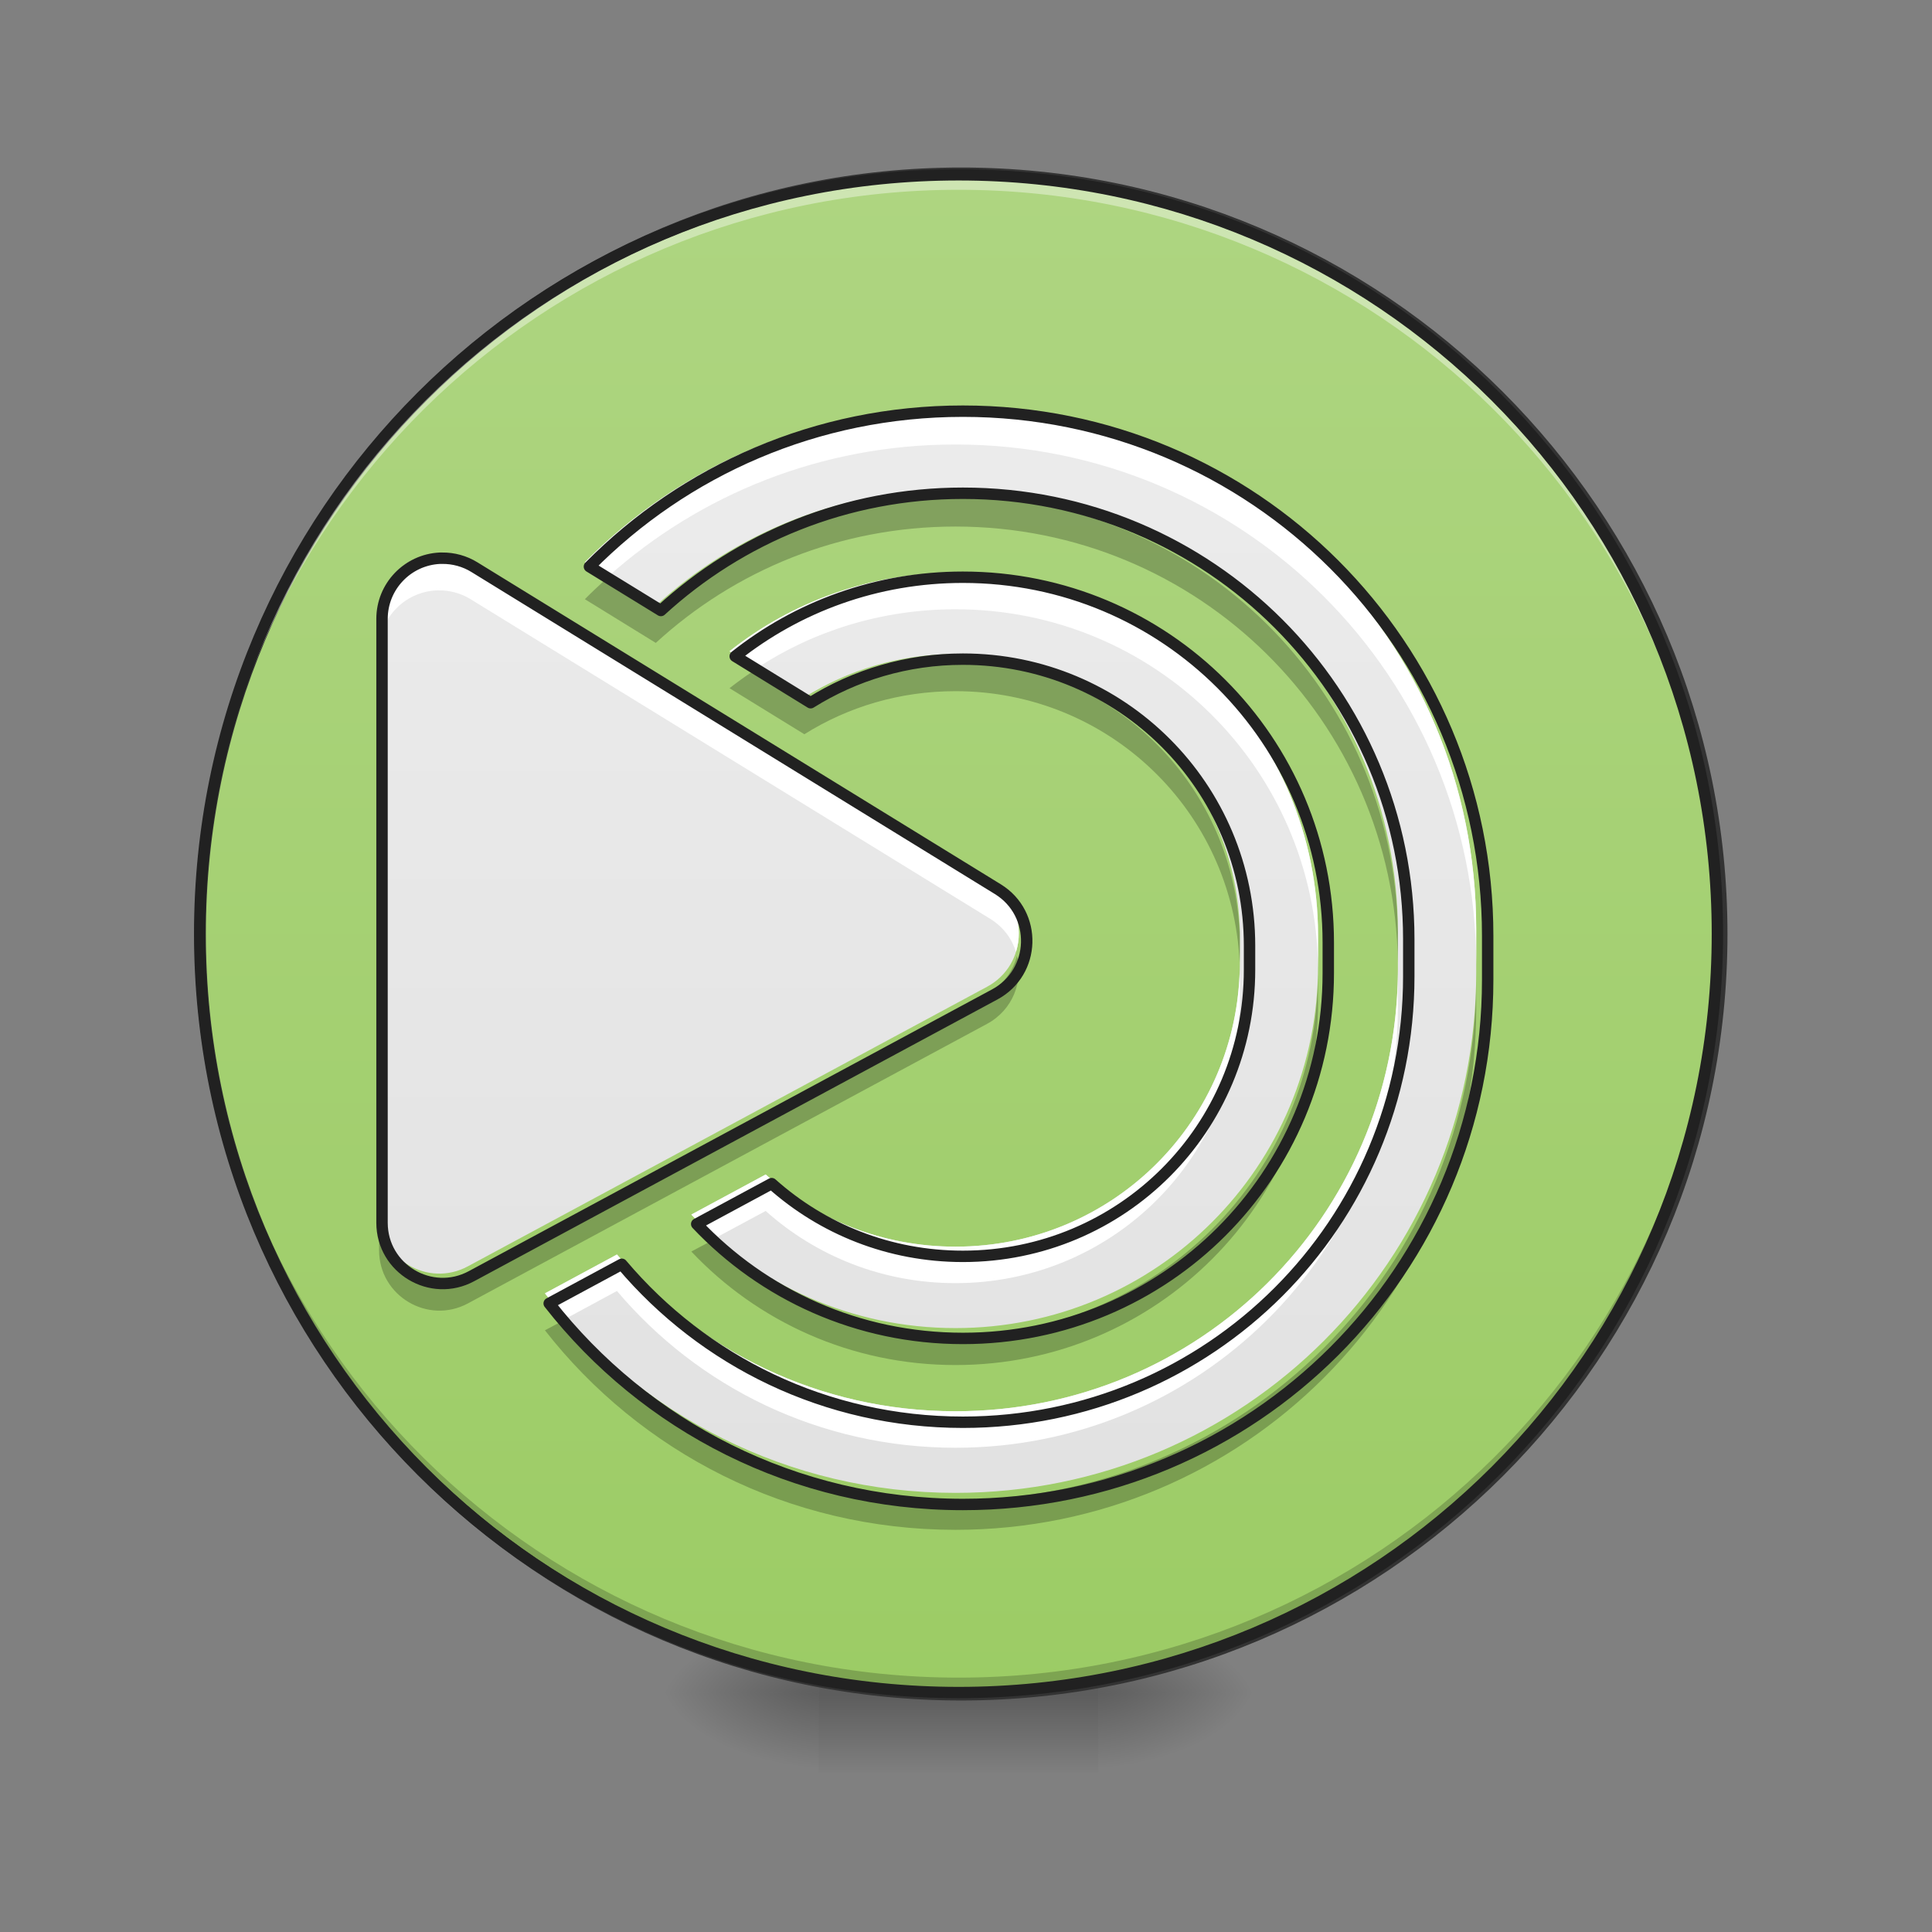 <?xml version="1.0" encoding="UTF-8"?>
<svg xmlns="http://www.w3.org/2000/svg" xmlns:xlink="http://www.w3.org/1999/xlink" width="48px" height="48px" viewBox="0 0 48 48" version="1.1">
<rect x="0" y="0" width="48" height="48" fill="#808080" stroke="none"/>
<defs>
<radialGradient id="radial0" gradientUnits="userSpaceOnUse" cx="450.909" cy="189.579" fx="450.909" fy="189.579" r="21.167" gradientTransform="matrix(0,-0.117,-0.211,-0,66.785,95.393)">
<stop offset="0" style="stop-color:rgb(0%,0%,0%);stop-opacity:0.314;"/>
<stop offset="0.222" style="stop-color:rgb(0%,0%,0%);stop-opacity:0.275;"/>
<stop offset="1" style="stop-color:rgb(0%,0%,0%);stop-opacity:0;"/>
</radialGradient>
<radialGradient id="radial1" gradientUnits="userSpaceOnUse" cx="450.909" cy="189.579" fx="450.909" fy="189.579" r="21.167" gradientTransform="matrix(-0,0.117,0.211,0,-19.155,-11.291)">
<stop offset="0" style="stop-color:rgb(0%,0%,0%);stop-opacity:0.314;"/>
<stop offset="0.222" style="stop-color:rgb(0%,0%,0%);stop-opacity:0.275;"/>
<stop offset="1" style="stop-color:rgb(0%,0%,0%);stop-opacity:0;"/>
</radialGradient>
<radialGradient id="radial2" gradientUnits="userSpaceOnUse" cx="450.909" cy="189.579" fx="450.909" fy="189.579" r="21.167" gradientTransform="matrix(-0,-0.117,0.211,-0,-19.155,95.393)">
<stop offset="0" style="stop-color:rgb(0%,0%,0%);stop-opacity:0.314;"/>
<stop offset="0.222" style="stop-color:rgb(0%,0%,0%);stop-opacity:0.275;"/>
<stop offset="1" style="stop-color:rgb(0%,0%,0%);stop-opacity:0;"/>
</radialGradient>
<radialGradient id="radial3" gradientUnits="userSpaceOnUse" cx="450.909" cy="189.579" fx="450.909" fy="189.579" r="21.167" gradientTransform="matrix(0,0.117,-0.211,0,66.785,-11.291)">
<stop offset="0" style="stop-color:rgb(0%,0%,0%);stop-opacity:0.314;"/>
<stop offset="0.222" style="stop-color:rgb(0%,0%,0%);stop-opacity:0.275;"/>
<stop offset="1" style="stop-color:rgb(0%,0%,0%);stop-opacity:0;"/>
</radialGradient>
<linearGradient id="linear0" gradientUnits="userSpaceOnUse" x1="255.323" y1="233.5" x2="255.323" y2="254.667" gradientTransform="matrix(0.02,0,0,0.094,18.698,20.158)">
<stop offset="0" style="stop-color:rgb(0%,0%,0%);stop-opacity:0.275;"/>
<stop offset="1" style="stop-color:rgb(0%,0%,0%);stop-opacity:0;"/>
</linearGradient>
<linearGradient id="linear1" gradientUnits="userSpaceOnUse" x1="254" y1="-168.667" x2="254" y2="233.5" gradientTransform="matrix(1,0,0,1,0,0)">
<stop offset="0" style="stop-color:rgb(68.235%,83.529%,50.588%);stop-opacity:1;"/>
<stop offset="1" style="stop-color:rgb(61.176%,80%,39.608%);stop-opacity:1;"/>
</linearGradient>
<linearGradient id="linear2" gradientUnits="userSpaceOnUse" x1="264.583" y1="-168.667" x2="264.583" y2="233.5" gradientTransform="matrix(0.094,0,0,0.094,0,20.158)">
<stop offset="0" style="stop-color:rgb(93.333%,93.333%,93.333%);stop-opacity:1;"/>
<stop offset="1" style="stop-color:rgb(87.843%,87.843%,87.843%);stop-opacity:1;"/>
</linearGradient>
</defs>
<g id="surface1">
<path style=" stroke:none;fill-rule:nonzero;fill:url(#radial0);" d="M 27.289 42.051 L 31.258 42.051 L 31.258 40.066 L 27.289 40.066 Z M 27.289 42.051 "/>
<path style=" stroke:none;fill-rule:nonzero;fill:url(#radial1);" d="M 20.34 42.051 L 16.371 42.051 L 16.371 44.035 L 20.34 44.035 Z M 20.34 42.051 "/>
<path style=" stroke:none;fill-rule:nonzero;fill:url(#radial2);" d="M 20.34 42.051 L 16.371 42.051 L 16.371 40.066 L 20.34 40.066 Z M 20.34 42.051 "/>
<path style=" stroke:none;fill-rule:nonzero;fill:url(#radial3);" d="M 27.289 42.051 L 31.258 42.051 L 31.258 44.035 L 27.289 44.035 Z M 27.289 42.051 "/>
<path style=" stroke:none;fill-rule:nonzero;fill:url(#linear0);" d="M 20.34 41.555 L 27.289 41.555 L 27.289 44.035 L 20.34 44.035 Z M 20.34 41.555 "/>
<path style="fill-rule:nonzero;fill:url(#linear1);stroke-width:3;stroke-linecap:round;stroke-linejoin:miter;stroke:rgb(20%,20%,20%);stroke-opacity:1;stroke-miterlimit:4;" d="M 254.017 -168.671 C 365.048 -168.671 455.082 -78.638 455.082 32.435 C 455.082 143.466 365.048 233.499 254.017 233.499 C 142.945 233.499 52.912 143.466 52.912 32.435 C 52.912 -78.638 142.945 -168.671 254.017 -168.671 Z M 254.017 -168.671 " transform="matrix(0.094,0,0,0.094,0,20.158)"/>
<path style=" stroke:none;fill-rule:nonzero;fill:rgb(0%,0%,0%);fill-opacity:0.196;" d="M 23.816 42.051 C 13.371 42.051 4.961 33.641 4.961 23.199 C 4.961 23.137 4.961 23.074 4.961 23.012 C 5.062 33.371 13.434 41.68 23.816 41.68 C 34.199 41.68 42.57 33.371 42.668 23.012 C 42.668 23.074 42.668 23.137 42.668 23.199 C 42.668 33.641 34.258 42.051 23.816 42.051 Z M 23.816 42.051 "/>
<path style=" stroke:none;fill-rule:nonzero;fill:rgb(100%,100%,100%);fill-opacity:0.392;" d="M 23.816 4.344 C 13.371 4.344 4.961 12.754 4.961 23.199 C 4.961 23.258 4.961 23.32 4.961 23.383 C 5.062 13.023 13.434 4.715 23.816 4.715 C 34.199 4.715 42.57 13.023 42.668 23.383 C 42.668 23.32 42.668 23.258 42.668 23.199 C 42.668 12.754 34.258 4.344 23.816 4.344 Z M 23.816 4.344 "/>
<path style=" stroke:none;fill-rule:nonzero;fill:rgb(12.941%,12.941%,12.941%);fill-opacity:1;" d="M 23.816 4.203 C 13.293 4.203 4.82 12.676 4.82 23.199 C 4.82 33.719 13.293 42.191 23.816 42.191 C 34.336 42.191 42.809 33.719 42.809 23.199 C 42.809 12.676 34.336 4.203 23.816 4.203 Z M 23.816 4.484 C 34.184 4.484 42.527 12.828 42.527 23.199 C 42.527 33.566 34.184 41.91 23.816 41.91 C 13.445 41.91 5.102 33.566 5.102 23.199 C 5.102 12.828 13.445 4.484 23.816 4.484 Z M 23.816 4.484 "/>
<path style=" stroke:none;fill-rule:nonzero;fill:url(#linear2);" d="M 23.738 10.137 C 20.129 10.137 16.875 11.598 14.531 13.969 L 16.293 15.051 C 18.25 13.258 20.859 12.16 23.738 12.16 C 29.828 12.16 34.73 17.066 34.73 23.156 L 34.73 24.07 C 34.73 30.16 29.828 35.062 23.738 35.062 C 20.359 35.062 17.344 33.555 15.328 31.168 L 13.539 32.133 C 15.902 35.152 19.586 37.09 23.738 37.09 C 30.906 37.09 36.676 31.32 36.676 24.152 L 36.676 23.074 C 36.676 15.906 30.906 10.137 23.738 10.137 Z M 10.898 13.762 C 10.879 13.762 10.863 13.762 10.844 13.762 C 10.043 13.801 9.418 14.461 9.418 15.258 L 9.418 30.145 C 9.418 31.277 10.629 32 11.625 31.461 L 24.523 24.516 C 25.539 23.969 25.582 22.527 24.602 21.922 L 11.699 13.984 C 11.461 13.836 11.18 13.758 10.898 13.762 Z M 23.738 14.23 C 21.613 14.23 19.664 14.957 18.125 16.18 L 19.984 17.324 C 21.07 16.645 22.355 16.25 23.738 16.25 C 27.652 16.25 30.805 19.402 30.805 23.316 L 30.805 23.906 C 30.805 27.82 27.652 30.973 23.738 30.973 C 21.922 30.973 20.273 30.297 19.023 29.18 L 17.176 30.176 C 18.816 31.914 21.145 32.996 23.738 32.996 C 28.727 32.996 32.746 28.98 32.746 23.988 L 32.746 23.238 C 32.746 18.246 28.727 14.23 23.738 14.23 Z M 23.738 14.23 "/>
<path style=" stroke:none;fill-rule:nonzero;fill:rgb(100%,100%,100%);fill-opacity:1;" d="M 23.738 10.137 C 20.129 10.137 16.875 11.598 14.531 13.969 L 15.109 14.324 C 17.395 12.281 20.418 11.043 23.738 11.043 C 30.902 11.043 36.672 16.809 36.676 23.973 L 36.676 23.074 C 36.676 15.906 30.906 10.137 23.738 10.137 Z M 10.898 13.762 C 10.879 13.762 10.863 13.762 10.844 13.762 C 10.043 13.801 9.418 14.461 9.418 15.258 L 9.418 16.164 C 9.418 15.367 10.043 14.707 10.844 14.668 C 10.863 14.668 10.879 14.668 10.898 14.668 C 11.18 14.664 11.461 14.742 11.699 14.891 L 24.602 22.828 C 24.93 23.031 25.141 23.324 25.242 23.648 C 25.438 23.031 25.227 22.309 24.602 21.922 L 11.699 13.984 C 11.461 13.836 11.18 13.758 10.898 13.762 Z M 23.738 14.23 C 21.613 14.23 19.664 14.957 18.125 16.18 L 18.805 16.598 C 20.219 15.672 21.914 15.137 23.738 15.137 C 28.695 15.137 32.691 19.098 32.746 24.043 C 32.746 24.023 32.746 24.008 32.746 23.988 L 32.746 23.238 C 32.746 18.246 28.727 14.23 23.738 14.23 Z M 30.797 24.191 C 30.652 27.973 27.559 30.973 23.738 30.973 C 21.922 30.973 20.273 30.297 19.023 29.18 L 17.176 30.176 C 17.367 30.379 17.57 30.57 17.781 30.754 L 19.023 30.086 C 20.273 31.203 21.922 31.879 23.738 31.879 C 27.559 31.879 30.652 28.879 30.797 25.098 C 30.801 25.137 30.801 25.18 30.801 25.223 C 30.805 25.172 30.805 25.117 30.805 25.062 L 30.805 24.473 C 30.805 24.379 30.801 24.285 30.797 24.191 Z M 34.73 24.191 C 34.664 30.223 29.789 35.062 23.738 35.062 C 20.359 35.062 17.344 33.555 15.328 31.168 L 13.539 32.133 C 13.707 32.348 13.883 32.555 14.062 32.758 L 15.328 32.074 C 17.344 34.461 20.359 35.969 23.738 35.969 C 29.789 35.969 34.664 31.129 34.73 25.098 C 34.73 25.137 34.73 25.176 34.73 25.215 L 34.73 24.309 C 34.73 24.27 34.73 24.23 34.73 24.191 Z M 34.73 24.191 "/>
<path style=" stroke:none;fill-rule:nonzero;fill:rgb(0%,0%,0%);fill-opacity:0.235;" d="M 23.738 12.336 C 20.859 12.336 18.25 13.43 16.293 15.227 L 15.004 14.434 C 14.844 14.582 14.684 14.73 14.531 14.887 L 16.293 15.973 C 18.25 14.176 20.859 13.082 23.738 13.082 C 29.773 13.082 34.641 17.898 34.73 23.914 C 34.73 23.859 34.73 23.805 34.73 23.75 L 34.73 23.008 C 34.73 23.059 34.73 23.113 34.73 23.168 C 34.641 17.152 29.773 12.336 23.738 12.336 Z M 23.738 16.426 C 22.355 16.426 21.07 16.82 19.984 17.5 L 18.68 16.695 C 18.488 16.824 18.305 16.957 18.125 17.098 L 19.984 18.242 C 21.07 17.562 22.355 17.172 23.738 17.172 C 27.543 17.172 30.629 20.148 30.797 23.914 C 30.801 23.805 30.805 23.695 30.805 23.586 L 30.805 22.996 C 30.805 22.973 30.805 22.945 30.805 22.922 C 30.801 23.004 30.801 23.086 30.797 23.168 C 30.629 19.406 27.543 16.426 23.738 16.426 Z M 25.266 23.746 C 25.168 24.129 24.922 24.477 24.523 24.691 L 11.625 31.637 C 10.629 32.176 9.418 31.453 9.418 30.32 L 9.418 31.062 C 9.418 32.195 10.629 32.918 11.625 32.383 L 24.523 25.438 C 25.172 25.086 25.426 24.371 25.266 23.746 Z M 32.746 24.164 C 32.746 29.152 28.727 33.172 23.738 33.172 C 21.395 33.172 19.266 32.285 17.668 30.832 L 17.176 31.094 C 18.816 32.832 21.145 33.914 23.738 33.914 C 28.727 33.914 32.746 29.898 32.746 24.906 Z M 36.676 24.328 C 36.676 31.496 30.906 37.266 23.738 37.266 C 19.828 37.266 16.332 35.547 13.965 32.824 L 13.539 33.051 C 15.902 36.074 19.586 38.008 23.738 38.008 C 30.906 38.008 36.676 32.238 36.676 25.07 Z M 36.676 24.328 "/>
<path style="fill:none;stroke-width:11.339;stroke-linecap:round;stroke-linejoin:round;stroke:rgb(12.941%,12.941%,12.941%);stroke-opacity:1;stroke-miterlimit:4;" d="M 956.917 408.622 C 811.419 408.622 680.25 467.514 585.771 563.096 L 656.788 606.714 C 735.678 534.437 840.865 490.189 956.917 490.189 C 1202.405 490.189 1400.024 687.966 1400.024 933.454 L 1400.024 970.301 C 1400.024 1215.789 1202.405 1413.408 956.917 1413.408 C 820.709 1413.408 699.146 1352.627 617.894 1256.416 L 545.775 1295.309 C 641.041 1417.03 789.531 1495.133 956.917 1495.133 C 1245.865 1495.133 1478.442 1262.557 1478.442 973.608 L 1478.442 930.147 C 1478.442 641.199 1245.865 408.622 956.917 408.622 Z M 439.328 554.75 C 438.541 554.75 437.911 554.75 437.124 554.75 C 404.843 556.325 379.649 582.936 379.649 615.059 L 379.649 1215.16 C 379.649 1260.825 428.463 1289.956 468.617 1268.225 L 988.567 988.252 C 1029.508 966.207 1031.24 908.102 991.716 883.695 L 471.609 563.726 C 462.003 557.742 450.666 554.593 439.328 554.75 Z M 956.917 573.646 C 871.255 573.646 792.68 602.935 730.639 652.221 L 805.592 698.359 C 849.368 670.96 901.174 655.056 956.917 655.056 C 1114.697 655.056 1241.771 782.13 1241.771 939.91 L 1241.771 963.688 C 1241.771 1121.468 1114.697 1248.542 956.917 1248.542 C 883.695 1248.542 817.245 1221.301 766.856 1176.266 L 692.375 1216.419 C 758.51 1286.491 852.36 1330.109 956.917 1330.109 C 1158 1330.109 1320.031 1168.235 1320.031 966.994 L 1320.031 936.761 C 1320.031 735.52 1158 573.646 956.917 573.646 Z M 956.917 573.646 " transform="matrix(0.025,0,0,0.025,0,0)"/>
</g>
</svg>
